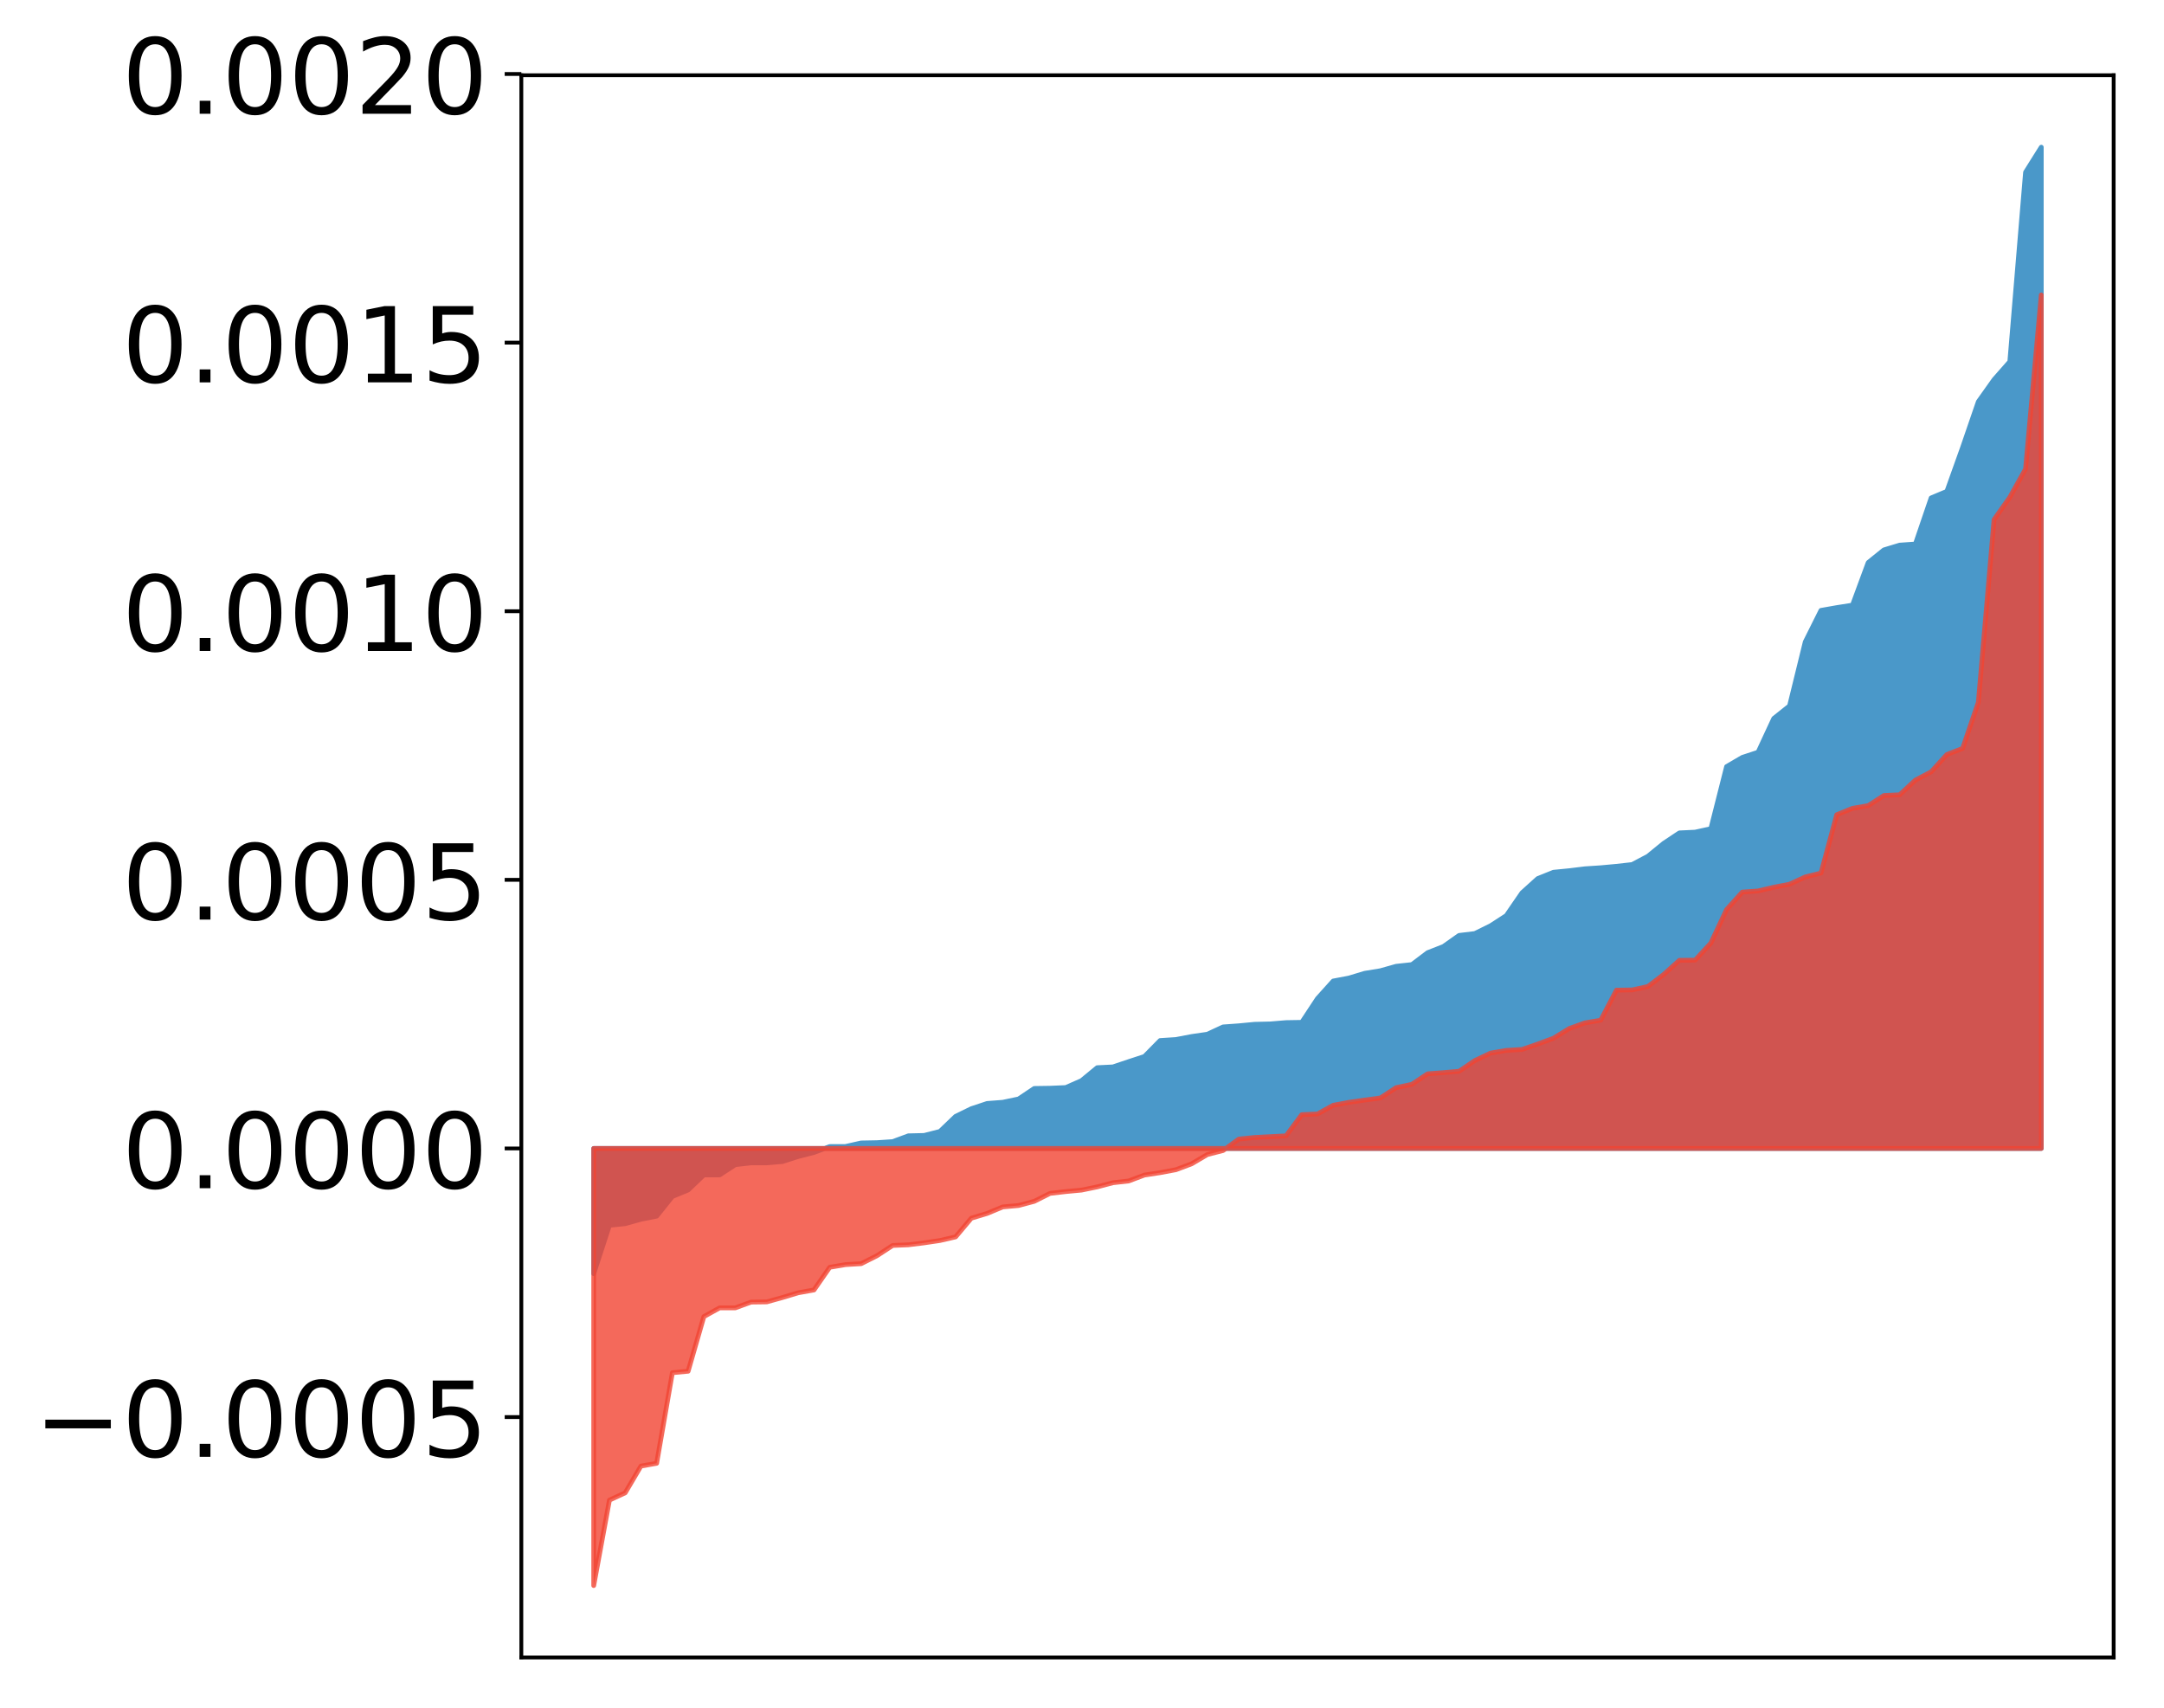 <?xml version="1.0" encoding="utf-8" standalone="no"?>
<!DOCTYPE svg PUBLIC "-//W3C//DTD SVG 1.1//EN"
  "http://www.w3.org/Graphics/SVG/1.1/DTD/svg11.dtd">
<!-- Created with matplotlib (http://matplotlib.org/) -->
<svg height="359pt" version="1.1" viewBox="0 0 455 359" width="455pt" xmlns="http://www.w3.org/2000/svg" xmlns:xlink="http://www.w3.org/1999/xlink">
 <defs>
  <style type="text/css">
*{stroke-linecap:butt;stroke-linejoin:round;}
  </style>
 </defs>
 <g id="figure_1">
  <g id="patch_1">
   <path d="M 0 359.165 
L 455.115 359.165 
L 455.115 -0 
L 0 -0 
z
" style="fill:#ffffff;"/>
  </g>
  <g id="axes_1">
   <g id="patch_2">
    <path d="M 109.615 348.465 
L 444.415 348.465 
L 444.415 15.825 
L 109.615 15.825 
z
" style="fill:#ffffff;"/>
   </g>
   <g id="PolyCollection_1">
    <defs>
     <path d="M 124.833 -91.392 
L 124.833 -117.718 
L 128.141 -117.718 
L 131.449 -117.718 
L 134.758 -117.718 
L 138.066 -117.718 
L 141.374 -117.718 
L 144.683 -117.718 
L 147.991 -117.718 
L 151.299 -117.718 
L 154.608 -117.718 
L 157.916 -117.718 
L 161.224 -117.718 
L 164.532 -117.718 
L 167.841 -117.718 
L 171.149 -117.718 
L 174.457 -117.718 
L 177.766 -117.718 
L 181.074 -117.718 
L 184.382 -117.718 
L 187.691 -117.718 
L 190.999 -117.718 
L 194.307 -117.718 
L 197.615 -117.718 
L 200.924 -117.718 
L 204.232 -117.718 
L 207.54 -117.718 
L 210.849 -117.718 
L 214.157 -117.718 
L 217.465 -117.718 
L 220.774 -117.718 
L 224.082 -117.718 
L 227.39 -117.718 
L 230.698 -117.718 
L 234.007 -117.718 
L 237.315 -117.718 
L 240.623 -117.718 
L 243.932 -117.718 
L 247.24 -117.718 
L 250.548 -117.718 
L 253.857 -117.718 
L 257.165 -117.718 
L 260.473 -117.718 
L 263.781 -117.718 
L 267.09 -117.718 
L 270.398 -117.718 
L 273.706 -117.718 
L 277.015 -117.718 
L 280.323 -117.718 
L 283.631 -117.718 
L 286.94 -117.718 
L 290.248 -117.718 
L 293.556 -117.718 
L 296.864 -117.718 
L 300.173 -117.718 
L 303.481 -117.718 
L 306.789 -117.718 
L 310.098 -117.718 
L 313.406 -117.718 
L 316.714 -117.718 
L 320.023 -117.718 
L 323.331 -117.718 
L 326.639 -117.718 
L 329.947 -117.718 
L 333.256 -117.718 
L 336.564 -117.718 
L 339.872 -117.718 
L 343.181 -117.718 
L 346.489 -117.718 
L 349.797 -117.718 
L 353.106 -117.718 
L 356.414 -117.718 
L 359.722 -117.718 
L 363.03 -117.718 
L 366.339 -117.718 
L 369.647 -117.718 
L 372.955 -117.718 
L 376.264 -117.718 
L 379.572 -117.718 
L 382.88 -117.718 
L 386.189 -117.718 
L 389.497 -117.718 
L 392.805 -117.718 
L 396.114 -117.718 
L 399.422 -117.718 
L 402.73 -117.718 
L 406.038 -117.718 
L 409.347 -117.718 
L 412.655 -117.718 
L 415.963 -117.718 
L 419.272 -117.718 
L 422.58 -117.718 
L 425.888 -117.718 
L 429.197 -117.718 
L 429.197 -328.22 
L 429.197 -328.22 
L 425.888 -322.949 
L 422.58 -283.134 
L 419.272 -279.371 
L 415.963 -274.715 
L 412.655 -265.1 
L 409.347 -255.865 
L 406.038 -254.479 
L 402.73 -244.794 
L 399.422 -244.558 
L 396.114 -243.555 
L 392.805 -240.892 
L 389.497 -231.943 
L 386.189 -231.424 
L 382.88 -230.84 
L 379.572 -224.22 
L 376.264 -210.755 
L 372.955 -208.126 
L 369.647 -201.019 
L 366.339 -199.93 
L 363.03 -197.999 
L 359.722 -184.947 
L 356.414 -184.215 
L 353.106 -184.06 
L 349.797 -181.856 
L 346.489 -179.154 
L 343.181 -177.408 
L 339.872 -177.036 
L 336.564 -176.732 
L 333.256 -176.515 
L 329.947 -176.111 
L 326.639 -175.787 
L 323.331 -174.46 
L 320.023 -171.477 
L 316.714 -166.671 
L 313.406 -164.533 
L 310.098 -162.904 
L 306.789 -162.505 
L 303.481 -160.171 
L 300.173 -158.875 
L 296.864 -156.375 
L 293.556 -156.015 
L 290.248 -155.081 
L 286.94 -154.542 
L 283.631 -153.543 
L 280.323 -152.919 
L 277.015 -149.245 
L 273.706 -144.232 
L 270.398 -144.176 
L 267.09 -143.901 
L 263.781 -143.821 
L 260.473 -143.505 
L 257.165 -143.267 
L 253.857 -141.732 
L 250.548 -141.25 
L 247.24 -140.62 
L 243.932 -140.409 
L 240.623 -137.053 
L 237.315 -135.973 
L 234.007 -134.86 
L 230.698 -134.697 
L 227.39 -131.974 
L 224.082 -130.52 
L 220.774 -130.38 
L 217.465 -130.331 
L 214.157 -128.12 
L 210.849 -127.428 
L 207.54 -127.174 
L 204.232 -126.074 
L 200.924 -124.461 
L 197.615 -121.291 
L 194.307 -120.454 
L 190.999 -120.375 
L 187.691 -119.154 
L 184.382 -118.937 
L 181.074 -118.875 
L 177.766 -118.128 
L 174.457 -118.115 
L 171.149 -116.877 
L 167.841 -116.028 
L 164.532 -114.969 
L 161.224 -114.686 
L 157.916 -114.684 
L 154.608 -114.307 
L 151.299 -112.15 
L 147.991 -112.144 
L 144.683 -108.983 
L 141.374 -107.617 
L 138.066 -103.482 
L 134.758 -102.826 
L 131.449 -101.899 
L 128.141 -101.561 
L 124.833 -91.392 
z
" id="ma6163bee01" style="stroke:#4a98c9;"/>
    </defs>
    <g clip-path="url(#p89b27a45eb)">
     <use style="fill:#4a98c9;stroke:#4a98c9;" x="0" xlink:href="#ma6163bee01" y="359.165"/>
    </g>
   </g>
   <g id="PolyCollection_2">
    <defs>
     <path d="M 124.833 -25.82 
L 124.833 -117.718 
L 128.141 -117.718 
L 131.449 -117.718 
L 134.758 -117.718 
L 138.066 -117.718 
L 141.374 -117.718 
L 144.683 -117.718 
L 147.991 -117.718 
L 151.299 -117.718 
L 154.608 -117.718 
L 157.916 -117.718 
L 161.224 -117.718 
L 164.532 -117.718 
L 167.841 -117.718 
L 171.149 -117.718 
L 174.457 -117.718 
L 177.766 -117.718 
L 181.074 -117.718 
L 184.382 -117.718 
L 187.691 -117.718 
L 190.999 -117.718 
L 194.307 -117.718 
L 197.615 -117.718 
L 200.924 -117.718 
L 204.232 -117.718 
L 207.54 -117.718 
L 210.849 -117.718 
L 214.157 -117.718 
L 217.465 -117.718 
L 220.774 -117.718 
L 224.082 -117.718 
L 227.39 -117.718 
L 230.698 -117.718 
L 234.007 -117.718 
L 237.315 -117.718 
L 240.623 -117.718 
L 243.932 -117.718 
L 247.24 -117.718 
L 250.548 -117.718 
L 253.857 -117.718 
L 257.165 -117.718 
L 260.473 -117.718 
L 263.781 -117.718 
L 267.09 -117.718 
L 270.398 -117.718 
L 273.706 -117.718 
L 277.015 -117.718 
L 280.323 -117.718 
L 283.631 -117.718 
L 286.94 -117.718 
L 290.248 -117.718 
L 293.556 -117.718 
L 296.864 -117.718 
L 300.173 -117.718 
L 303.481 -117.718 
L 306.789 -117.718 
L 310.098 -117.718 
L 313.406 -117.718 
L 316.714 -117.718 
L 320.023 -117.718 
L 323.331 -117.718 
L 326.639 -117.718 
L 329.947 -117.718 
L 333.256 -117.718 
L 336.564 -117.718 
L 339.872 -117.718 
L 343.181 -117.718 
L 346.489 -117.718 
L 349.797 -117.718 
L 353.106 -117.718 
L 356.414 -117.718 
L 359.722 -117.718 
L 363.03 -117.718 
L 366.339 -117.718 
L 369.647 -117.718 
L 372.955 -117.718 
L 376.264 -117.718 
L 379.572 -117.718 
L 382.88 -117.718 
L 386.189 -117.718 
L 389.497 -117.718 
L 392.805 -117.718 
L 396.114 -117.718 
L 399.422 -117.718 
L 402.73 -117.718 
L 406.038 -117.718 
L 409.347 -117.718 
L 412.655 -117.718 
L 415.963 -117.718 
L 419.272 -117.718 
L 422.58 -117.718 
L 425.888 -117.718 
L 429.197 -117.718 
L 429.197 -297.147 
L 429.197 -297.147 
L 425.888 -260.561 
L 422.58 -254.624 
L 419.272 -249.942 
L 415.963 -211.516 
L 412.655 -201.816 
L 409.347 -200.541 
L 406.038 -196.9 
L 402.73 -195.157 
L 399.422 -192.077 
L 396.114 -191.925 
L 392.805 -189.796 
L 389.497 -189.223 
L 386.189 -187.88 
L 382.88 -175.617 
L 379.572 -174.798 
L 376.264 -173.276 
L 372.955 -172.633 
L 369.647 -171.854 
L 366.339 -171.62 
L 363.03 -167.947 
L 359.722 -160.899 
L 356.414 -157.307 
L 353.106 -157.271 
L 349.797 -154.294 
L 346.489 -151.768 
L 343.181 -151.047 
L 339.872 -150.996 
L 336.564 -144.681 
L 333.256 -144.123 
L 329.947 -142.931 
L 326.639 -140.899 
L 323.331 -139.671 
L 320.023 -138.537 
L 316.714 -138.327 
L 313.406 -137.766 
L 310.098 -136.196 
L 306.789 -133.944 
L 303.481 -133.657 
L 300.173 -133.409 
L 296.864 -131.205 
L 293.556 -130.503 
L 290.248 -128.34 
L 286.94 -127.893 
L 283.631 -127.416 
L 280.323 -126.8 
L 277.015 -124.967 
L 273.706 -124.818 
L 270.398 -120.369 
L 267.09 -120.201 
L 263.781 -120.026 
L 260.473 -119.688 
L 257.165 -117.282 
L 253.857 -116.438 
L 250.548 -114.485 
L 247.24 -113.245 
L 243.932 -112.628 
L 240.623 -112.123 
L 237.315 -110.879 
L 234.007 -110.511 
L 230.698 -109.638 
L 227.39 -108.959 
L 224.082 -108.65 
L 220.774 -108.271 
L 217.465 -106.604 
L 214.157 -105.72 
L 210.849 -105.427 
L 207.54 -104.052 
L 204.232 -103.055 
L 200.924 -99.122 
L 197.615 -98.36 
L 194.307 -97.869 
L 190.999 -97.461 
L 187.691 -97.324 
L 184.382 -95.161 
L 181.074 -93.494 
L 177.766 -93.295 
L 174.457 -92.731 
L 171.149 -87.969 
L 167.841 -87.374 
L 164.532 -86.38 
L 161.224 -85.461 
L 157.916 -85.416 
L 154.608 -84.203 
L 151.299 -84.198 
L 147.991 -82.366 
L 144.683 -70.879 
L 141.374 -70.571 
L 138.066 -51.524 
L 134.758 -50.936 
L 131.449 -45.314 
L 128.141 -43.784 
L 124.833 -25.82 
z
" id="m0ec87a835b" style="stroke:#f14432;stroke-opacity:0.8;"/>
    </defs>
    <g clip-path="url(#p89b27a45eb)">
     <use style="fill:#f14432;fill-opacity:0.8;stroke:#f14432;stroke-opacity:0.8;" x="0" xlink:href="#m0ec87a835b" y="359.165"/>
    </g>
   </g>
   <g id="matplotlib.axis_1"/>
   <g id="matplotlib.axis_2">
    <g id="ytick_1">
     <g id="line2d_1">
      <defs>
       <path d="M 0 0 
L -3.5 0 
" id="m24883ceaae" style="stroke:#000000;stroke-width:0.8;"/>
      </defs>
      <g>
       <use style="stroke:#000000;stroke-width:0.8;" x="109.615" xlink:href="#m24883ceaae" y="297.919"/>
      </g>
     </g>
     <g id="text_1">
      <!-- −0.0005 -->
      <defs>
       <path d="M 10.594 35.5 
L 73.188 35.5 
L 73.188 27.203 
L 10.594 27.203 
z
" id="DejaVuSans-2212"/>
       <path d="M 31.781 66.406 
Q 24.172 66.406 20.328 58.906 
Q 16.5 51.422 16.5 36.375 
Q 16.5 21.391 20.328 13.891 
Q 24.172 6.391 31.781 6.391 
Q 39.453 6.391 43.281 13.891 
Q 47.125 21.391 47.125 36.375 
Q 47.125 51.422 43.281 58.906 
Q 39.453 66.406 31.781 66.406 
z
M 31.781 74.219 
Q 44.047 74.219 50.516 64.516 
Q 56.984 54.828 56.984 36.375 
Q 56.984 17.969 50.516 8.266 
Q 44.047 -1.422 31.781 -1.422 
Q 19.531 -1.422 13.062 8.266 
Q 6.594 17.969 6.594 36.375 
Q 6.594 54.828 13.062 64.516 
Q 19.531 74.219 31.781 74.219 
z
" id="DejaVuSans-30"/>
       <path d="M 10.688 12.406 
L 21 12.406 
L 21 0 
L 10.688 0 
z
" id="DejaVuSans-2e"/>
       <path d="M 10.797 72.906 
L 49.516 72.906 
L 49.516 64.594 
L 19.828 64.594 
L 19.828 46.734 
Q 21.969 47.469 24.109 47.828 
Q 26.266 48.188 28.422 48.188 
Q 40.625 48.188 47.75 41.5 
Q 54.891 34.812 54.891 23.391 
Q 54.891 11.625 47.562 5.094 
Q 40.234 -1.422 26.906 -1.422 
Q 22.312 -1.422 17.547 -0.641 
Q 12.797 0.141 7.719 1.703 
L 7.719 11.625 
Q 12.109 9.234 16.797 8.062 
Q 21.484 6.891 26.703 6.891 
Q 35.156 6.891 40.078 11.328 
Q 45.016 15.766 45.016 23.391 
Q 45.016 31 40.078 35.438 
Q 35.156 39.891 26.703 39.891 
Q 22.75 39.891 18.812 39.016 
Q 14.891 38.141 10.797 36.281 
z
" id="DejaVuSans-35"/>
      </defs>
      <g transform="translate(7.2 306.277)scale(0.22 -0.22)">
       <use xlink:href="#DejaVuSans-2212"/>
       <use x="83.789" xlink:href="#DejaVuSans-30"/>
       <use x="147.412" xlink:href="#DejaVuSans-2e"/>
       <use x="179.199" xlink:href="#DejaVuSans-30"/>
       <use x="242.822" xlink:href="#DejaVuSans-30"/>
       <use x="306.445" xlink:href="#DejaVuSans-30"/>
       <use x="370.068" xlink:href="#DejaVuSans-35"/>
      </g>
     </g>
    </g>
    <g id="ytick_2">
     <g id="line2d_2">
      <g>
       <use style="stroke:#000000;stroke-width:0.8;" x="109.615" xlink:href="#m24883ceaae" y="241.447"/>
      </g>
     </g>
     <g id="text_2">
      <!-- 0.0000 -->
      <g transform="translate(25.635 249.805)scale(0.22 -0.22)">
       <use xlink:href="#DejaVuSans-30"/>
       <use x="63.623" xlink:href="#DejaVuSans-2e"/>
       <use x="95.41" xlink:href="#DejaVuSans-30"/>
       <use x="159.033" xlink:href="#DejaVuSans-30"/>
       <use x="222.656" xlink:href="#DejaVuSans-30"/>
       <use x="286.279" xlink:href="#DejaVuSans-30"/>
      </g>
     </g>
    </g>
    <g id="ytick_3">
     <g id="line2d_3">
      <g>
       <use style="stroke:#000000;stroke-width:0.8;" x="109.615" xlink:href="#m24883ceaae" y="184.975"/>
      </g>
     </g>
     <g id="text_3">
      <!-- 0.0005 -->
      <g transform="translate(25.635 193.333)scale(0.22 -0.22)">
       <use xlink:href="#DejaVuSans-30"/>
       <use x="63.623" xlink:href="#DejaVuSans-2e"/>
       <use x="95.41" xlink:href="#DejaVuSans-30"/>
       <use x="159.033" xlink:href="#DejaVuSans-30"/>
       <use x="222.656" xlink:href="#DejaVuSans-30"/>
       <use x="286.279" xlink:href="#DejaVuSans-35"/>
      </g>
     </g>
    </g>
    <g id="ytick_4">
     <g id="line2d_4">
      <g>
       <use style="stroke:#000000;stroke-width:0.8;" x="109.615" xlink:href="#m24883ceaae" y="128.503"/>
      </g>
     </g>
     <g id="text_4">
      <!-- 0.0010 -->
      <defs>
       <path d="M 12.406 8.297 
L 28.516 8.297 
L 28.516 63.922 
L 10.984 60.406 
L 10.984 69.391 
L 28.422 72.906 
L 38.281 72.906 
L 38.281 8.297 
L 54.391 8.297 
L 54.391 0 
L 12.406 0 
z
" id="DejaVuSans-31"/>
      </defs>
      <g transform="translate(25.635 136.861)scale(0.22 -0.22)">
       <use xlink:href="#DejaVuSans-30"/>
       <use x="63.623" xlink:href="#DejaVuSans-2e"/>
       <use x="95.41" xlink:href="#DejaVuSans-30"/>
       <use x="159.033" xlink:href="#DejaVuSans-30"/>
       <use x="222.656" xlink:href="#DejaVuSans-31"/>
       <use x="286.279" xlink:href="#DejaVuSans-30"/>
      </g>
     </g>
    </g>
    <g id="ytick_5">
     <g id="line2d_5">
      <g>
       <use style="stroke:#000000;stroke-width:0.8;" x="109.615" xlink:href="#m24883ceaae" y="72.03"/>
      </g>
     </g>
     <g id="text_5">
      <!-- 0.0015 -->
      <g transform="translate(25.635 80.389)scale(0.22 -0.22)">
       <use xlink:href="#DejaVuSans-30"/>
       <use x="63.623" xlink:href="#DejaVuSans-2e"/>
       <use x="95.41" xlink:href="#DejaVuSans-30"/>
       <use x="159.033" xlink:href="#DejaVuSans-30"/>
       <use x="222.656" xlink:href="#DejaVuSans-31"/>
       <use x="286.279" xlink:href="#DejaVuSans-35"/>
      </g>
     </g>
    </g>
    <g id="ytick_6">
     <g id="line2d_6">
      <g>
       <use style="stroke:#000000;stroke-width:0.8;" x="109.615" xlink:href="#m24883ceaae" y="15.558"/>
      </g>
     </g>
     <g id="text_6">
      <!-- 0.0020 -->
      <defs>
       <path d="M 19.188 8.297 
L 53.609 8.297 
L 53.609 0 
L 7.328 0 
L 7.328 8.297 
Q 12.938 14.109 22.625 23.891 
Q 32.328 33.688 34.812 36.531 
Q 39.547 41.844 41.422 45.531 
Q 43.312 49.219 43.312 52.781 
Q 43.312 58.594 39.234 62.25 
Q 35.156 65.922 28.609 65.922 
Q 23.969 65.922 18.812 64.312 
Q 13.672 62.703 7.812 59.422 
L 7.812 69.391 
Q 13.766 71.781 18.938 73 
Q 24.125 74.219 28.422 74.219 
Q 39.75 74.219 46.484 68.547 
Q 53.219 62.891 53.219 53.422 
Q 53.219 48.922 51.531 44.891 
Q 49.859 40.875 45.406 35.406 
Q 44.188 33.984 37.641 27.219 
Q 31.109 20.453 19.188 8.297 
z
" id="DejaVuSans-32"/>
      </defs>
      <g transform="translate(25.635 23.917)scale(0.22 -0.22)">
       <use xlink:href="#DejaVuSans-30"/>
       <use x="63.623" xlink:href="#DejaVuSans-2e"/>
       <use x="95.41" xlink:href="#DejaVuSans-30"/>
       <use x="159.033" xlink:href="#DejaVuSans-30"/>
       <use x="222.656" xlink:href="#DejaVuSans-32"/>
       <use x="286.279" xlink:href="#DejaVuSans-30"/>
      </g>
     </g>
    </g>
   </g>
   <g id="patch_3">
    <path d="M 109.615 348.465 
L 109.615 15.825 
" style="fill:none;stroke:#000000;stroke-linecap:square;stroke-linejoin:miter;stroke-width:0.8;"/>
   </g>
   <g id="patch_4">
    <path d="M 444.415 348.465 
L 444.415 15.825 
" style="fill:none;stroke:#000000;stroke-linecap:square;stroke-linejoin:miter;stroke-width:0.8;"/>
   </g>
   <g id="patch_5">
    <path d="M 109.615 348.465 
L 444.415 348.465 
" style="fill:none;stroke:#000000;stroke-linecap:square;stroke-linejoin:miter;stroke-width:0.8;"/>
   </g>
   <g id="patch_6">
    <path d="M 109.615 15.825 
L 444.415 15.825 
" style="fill:none;stroke:#000000;stroke-linecap:square;stroke-linejoin:miter;stroke-width:0.8;"/>
   </g>
  </g>
 </g>
 <defs>
  <clipPath id="p89b27a45eb">
   <rect height="332.64" width="334.8" x="109.615" y="15.825"/>
  </clipPath>
 </defs>
</svg>
